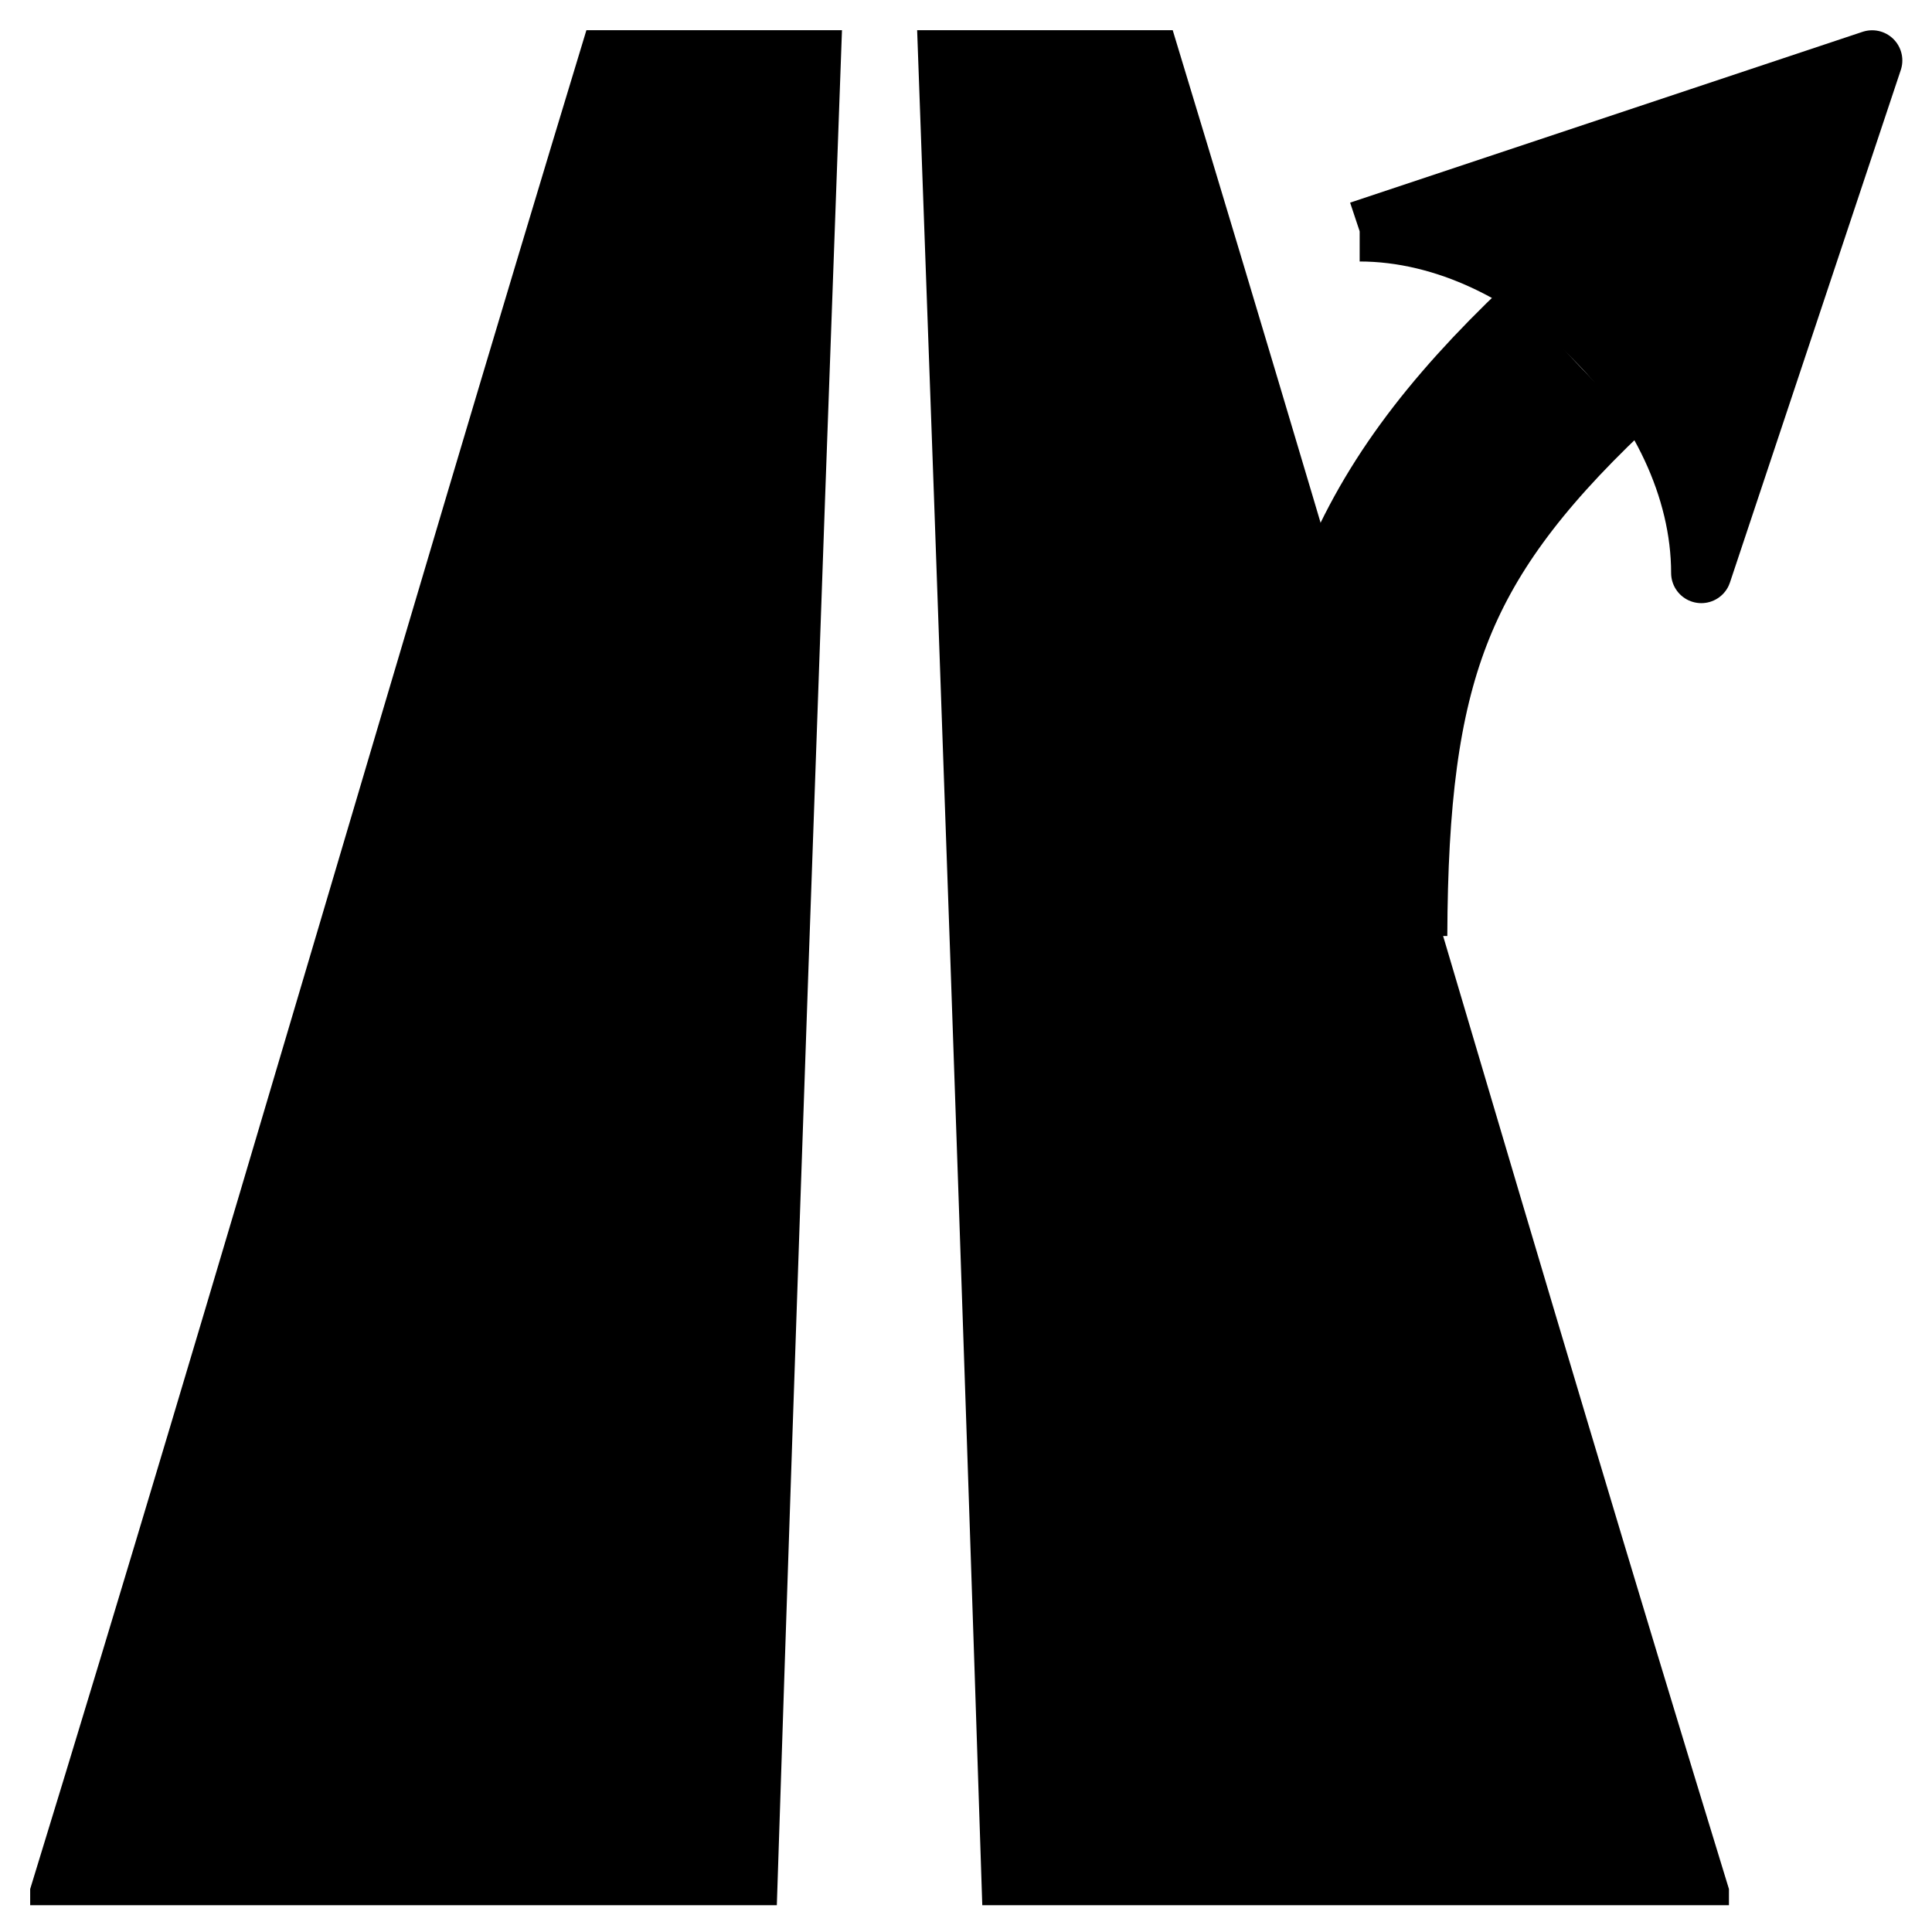 <?xml version="1.0" encoding="UTF-8" standalone="no"?>
<svg
   xmlns:dc="http://purl.org/dc/elements/1.1/"
   xmlns:cc="http://creativecommons.org/ns#"
   xmlns:rdf="http://www.w3.org/1999/02/22-rdf-syntax-ns#"
   xmlns:svg="http://www.w3.org/2000/svg"
   xmlns="http://www.w3.org/2000/svg"
   xmlns:sodipodi="http://sodipodi.sourceforge.net/DTD/sodipodi-0.dtd"
   xmlns:inkscape="http://www.inkscape.org/namespaces/inkscape"
   width="64px"
   height="64px"
   id="svg2"
   version="1.1"
   inkscape:version="0.48.3.1 r9886"
   sodipodi:docname="nav_exit_right_bk.svg">
  <defs
     id="defs12" />
  <sodipodi:namedview
     pagecolor="#ffffff"
     bordercolor="#666666"
     borderopacity="1"
     objecttolerance="10"
     gridtolerance="10"
     guidetolerance="10"
     inkscape:pageopacity="0"
     inkscape:pageshadow="2"
     inkscape:window-width="1280"
     inkscape:window-height="955"
     id="namedview10"
     showgrid="false"
     inkscape:zoom="8.3858445"
     inkscape:cx="35.592724"
     inkscape:cy="33.848742"
     inkscape:window-x="0"
     inkscape:window-y="24"
     inkscape:window-maximized="1"
     inkscape:current-layer="svg2" />
  <g
     transform="matrix(0.166,0,0,0.179,0.958,0.955)"
     id="g3782"
     style="fill:#000000;fill-opacity:1">
    <path
       inkscape:connector-curvature="0"
       id="path8-9"
       d="m 111.25,0.25 c 17,0 34,0 51,0 -4.53,115.47 -8.94,231.06 -13,347 -49.67,0 -99.33,0 -149,0 0,-1 0,-2 0,-3 37.73,-113.94 73.56,-229.77 111,-344 z"
       style="fill:#000000;fill-opacity:1" />
    <path
       style="fill:#000000;fill-opacity:1"
       inkscape:connector-curvature="0"
       id="path8-3"
       d="m 228.25,0.25 c -8.5,0 -17,0 -25.5,0 -8.5,0 -17,0 -25.5,0 4.53,115.47 8.94,231.06 13,347 24.835,0 49.667,0 74.5,0 24.832,0 49.665,0 74.5,0 0,-1 0,-2 0,-3 C 301.52,230.31 265.69,114.48 228.25,0.25 z"
       sodipodi:nodetypes="csccsccc" />
  </g>
  <g
     id="g4"
     transform="matrix(0.667,0,0,0.667,24.1,-1.434)"
     style="fill:#000000;fill-opacity:1;stroke:#000000;stroke-opacity:1">
    <path
       d="M 30.748,48.618 C 30.8,34.999 33.051,28.507 42,20"
       style="fill:#000000;fill-opacity:1;stroke:#000000;stroke-width:10;stroke-linecap:butt;stroke-linejoin:miter;stroke-miterlimit:4;stroke-opacity:1;stroke-dasharray:none"
       id="path6"
       inkscape:connector-curvature="0"
       sodipodi:nodetypes="cc" />
    <path
       transform="matrix(2.121,2.121,-2.121,2.121,42,20)"
       d="M -4,1 0,-7 4,1 C 2,-1 -2,-1 -4,1"
       style="fill:#000000;fill-opacity:1;stroke:#000000;stroke-linejoin:round;stroke-opacity:1"
       id="path8"
       inkscape:connector-curvature="0" />
  </g>
</svg>

